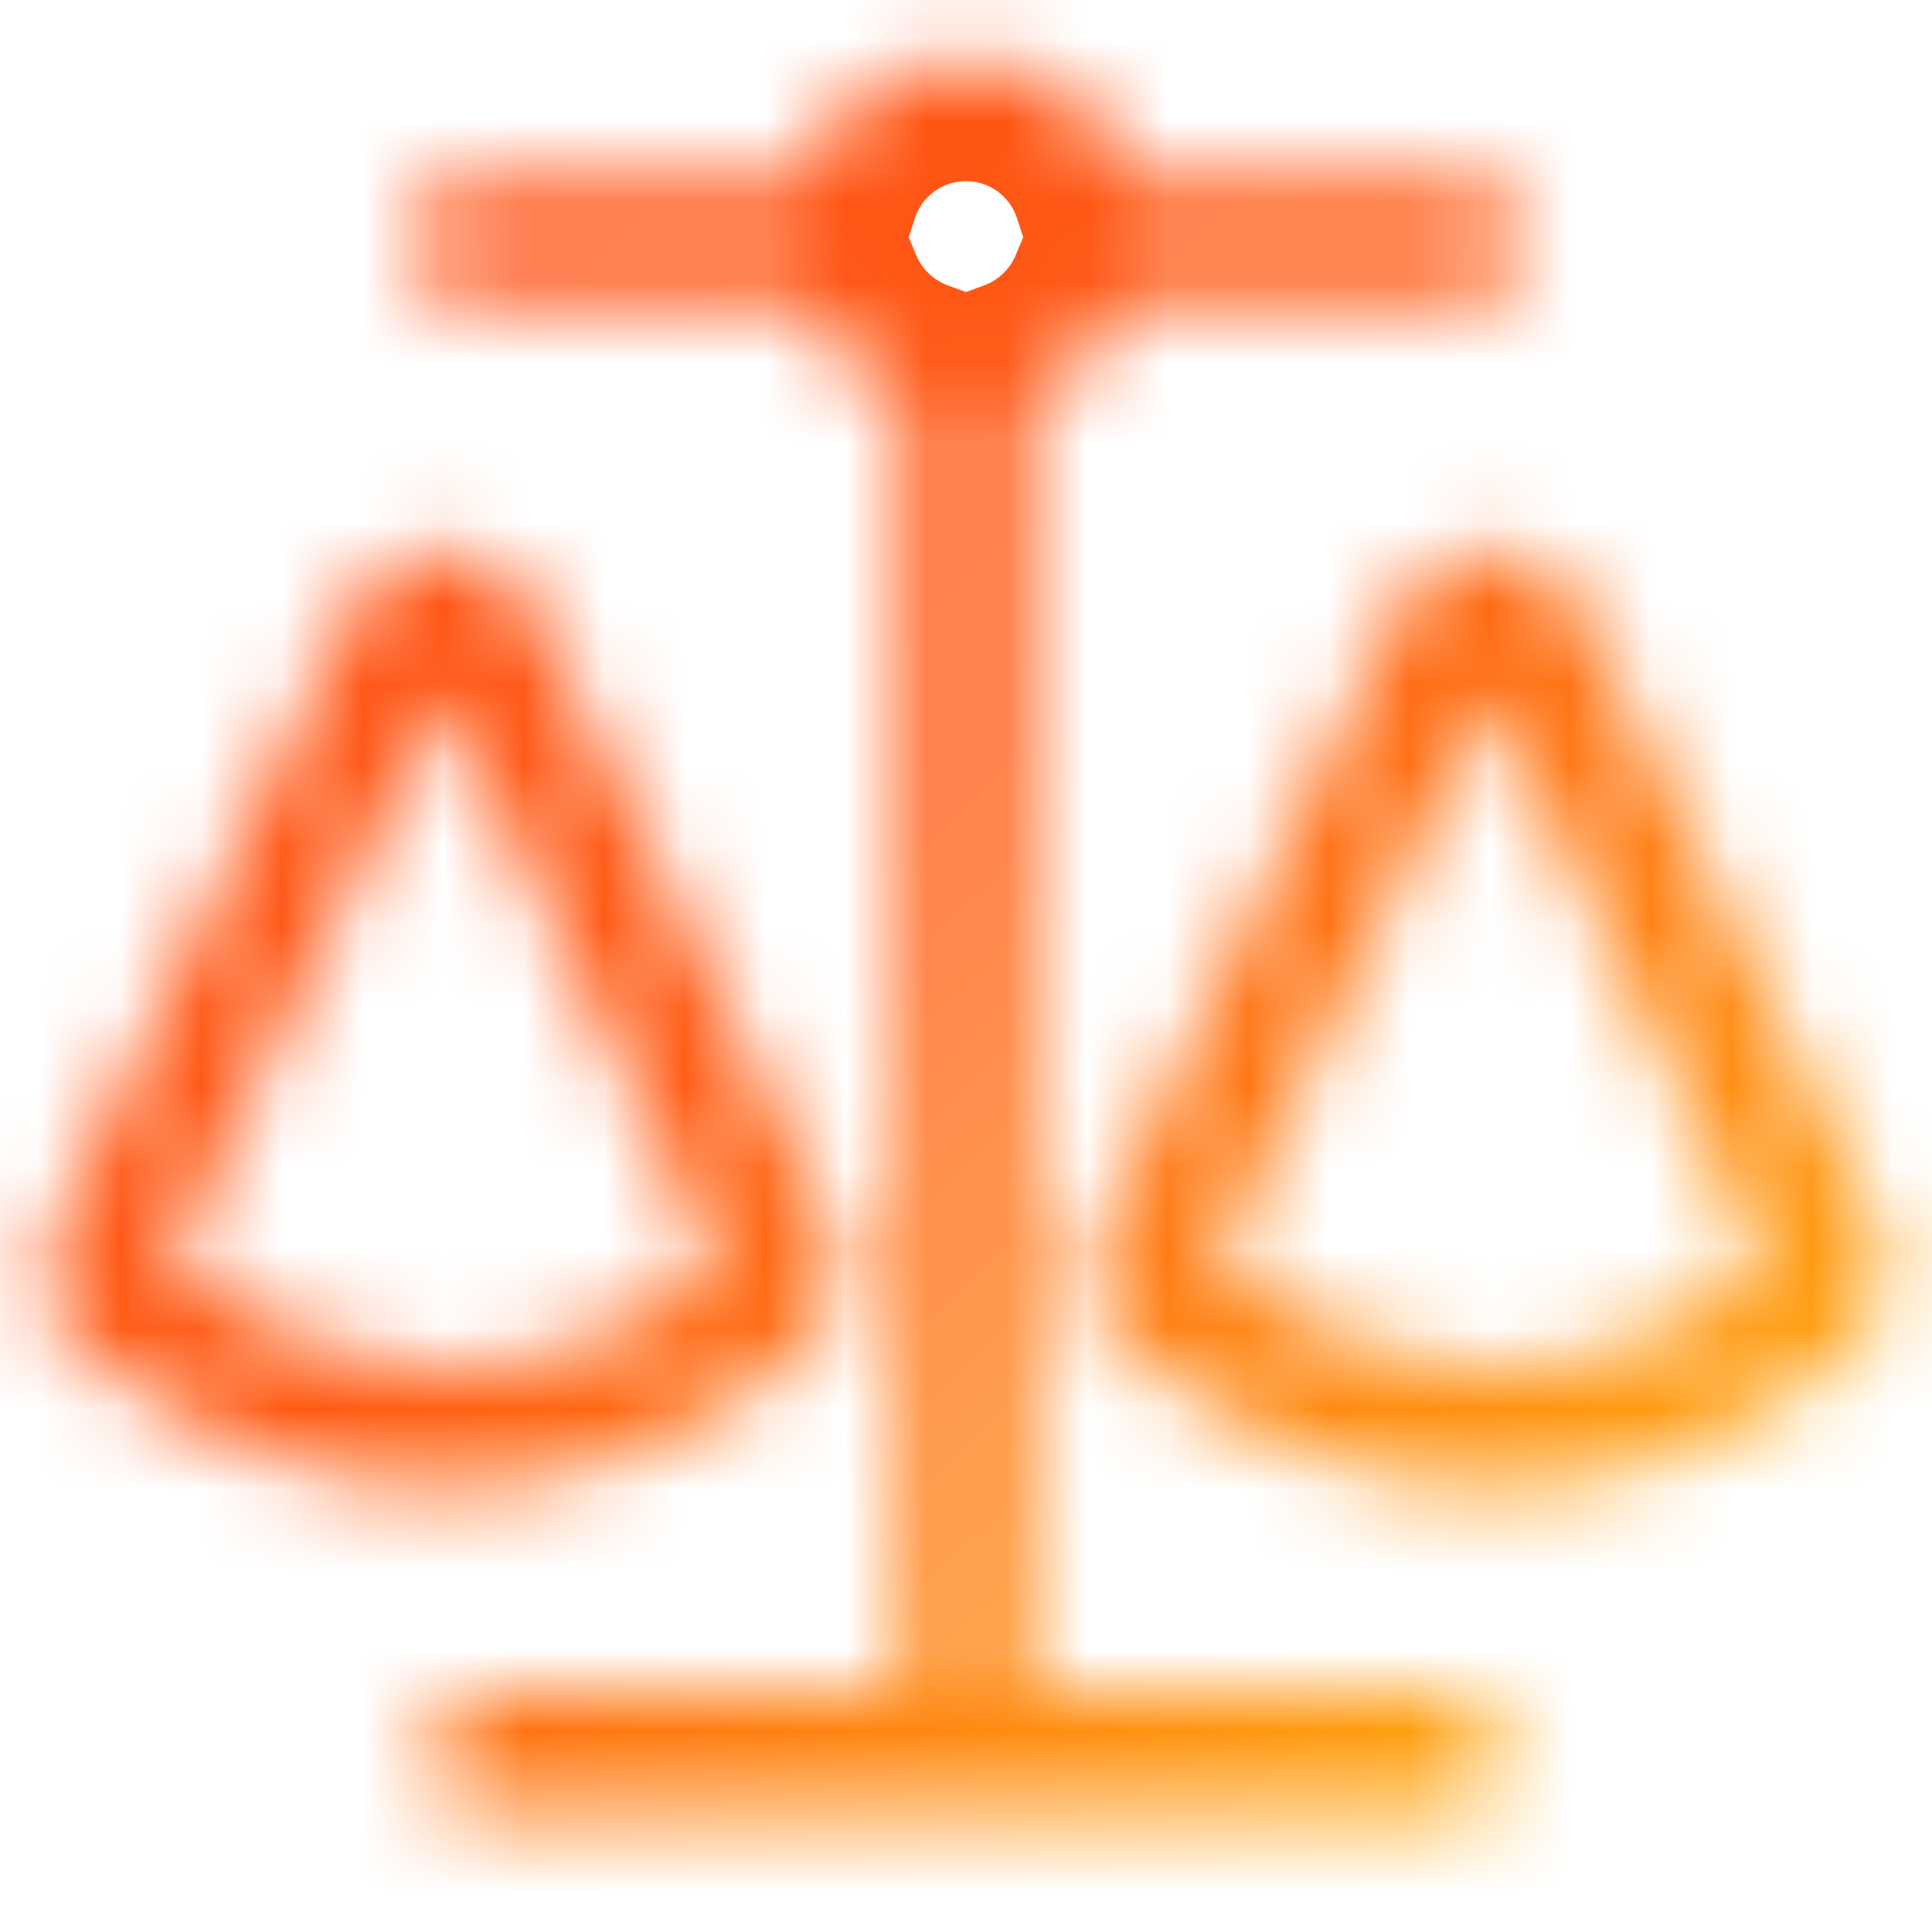 <svg width="24" height="24" viewBox="0 0 24 24" fill="none" xmlns="http://www.w3.org/2000/svg">
<mask id="path-1-inside-1" fill="white">
<path fill-rule="evenodd" clip-rule="evenodd" d="M14 3.75C13.769 4.304 13.315 4.741 12.75 4.95L12.75 21H18.5V22.5H5.5V21H11.25L11.25 4.95C10.684 4.742 10.23 4.304 9.999 3.75H5.25V2.25H9.937C10.218 1.38 11.035 0.75 11.999 0.75C12.963 0.75 13.78 1.38 14.062 2.25L18.75 2.25V3.75L14 3.75ZM2.103 15.735L5.5 8.651L8.903 15.748C7.734 16.647 6.577 17.021 5.469 16.999C4.358 16.977 3.223 16.555 2.103 15.735ZM6.627 7.533C6.173 6.586 4.827 6.586 4.373 7.533L0.659 15.278C0.414 15.788 0.538 16.425 1.012 16.791C2.379 17.845 3.878 18.468 5.439 18.499C7.009 18.53 8.56 17.962 10.016 16.78C10.473 16.41 10.585 15.786 10.346 15.287L6.627 7.533ZM18.5 8.651L15.103 15.735C16.222 16.555 17.358 16.977 18.469 16.999C19.577 17.021 20.734 16.647 21.903 15.748L18.5 8.651ZM17.373 7.533C17.826 6.586 19.173 6.586 19.627 7.533L23.346 15.287C23.585 15.786 23.473 16.41 23.016 16.78C21.559 17.962 20.008 18.53 18.439 18.499C16.877 18.468 15.379 17.845 14.012 16.791C13.538 16.425 13.414 15.788 13.659 15.278L17.373 7.533Z"/>
</mask>
<path d="M14 3.75V2.25L13 2.25L12.616 3.173L14 3.75ZM12.75 4.95L12.23 3.543L11.25 3.905V4.95H12.75ZM12.75 21H11.25V22.5H12.75V21ZM18.5 21H20V19.5H18.5V21ZM18.5 22.5V24H20V22.5H18.5ZM5.5 22.5H4V24H5.5V22.5ZM5.5 21V19.5H4V21H5.5ZM11.25 21V22.5H12.75V21H11.25ZM11.25 4.95H12.75V3.905L11.769 3.543L11.25 4.95ZM9.999 3.75L11.383 3.173L10.998 2.25H9.999V3.75ZM5.25 3.75H3.75V5.25H5.25V3.75ZM5.25 2.25V0.75H3.75V2.25H5.25ZM9.937 2.25V3.75H11.029L11.365 2.711L9.937 2.25ZM14.062 2.25L12.634 2.711L12.97 3.75H14.062V2.25ZM18.75 2.25H20.25V0.75L18.75 0.75V2.25ZM18.75 3.75V5.25L20.25 5.25V3.75H18.75ZM5.5 8.651L6.853 8.003L5.5 5.182L4.147 8.003L5.5 8.651ZM2.103 15.735L0.751 15.086L0.212 16.209L1.217 16.944L2.103 15.735ZM8.903 15.748L9.817 16.938L10.782 16.196L10.256 15.1L8.903 15.748ZM5.469 16.999L5.499 15.499H5.499L5.469 16.999ZM4.373 7.533L5.725 8.181L4.373 7.533ZM6.627 7.533L7.98 6.884L6.627 7.533ZM0.659 15.278L-0.694 14.63L-0.694 14.63L0.659 15.278ZM1.012 16.791L0.096 17.979L0.096 17.979L1.012 16.791ZM5.439 18.499L5.41 19.998H5.41L5.439 18.499ZM10.016 16.78L9.071 15.615L9.071 15.615L10.016 16.78ZM10.346 15.287L11.698 14.639L11.698 14.639L10.346 15.287ZM15.103 15.735L13.751 15.086L13.212 16.209L14.216 16.944L15.103 15.735ZM18.5 8.651L19.852 8.003L18.5 5.182L17.147 8.003L18.5 8.651ZM18.469 16.999L18.499 15.499H18.499L18.469 16.999ZM21.903 15.748L22.817 16.938L23.782 16.196L23.256 15.1L21.903 15.748ZM19.627 7.533L20.98 6.884L19.627 7.533ZM17.373 7.533L18.725 8.181L17.373 7.533ZM23.346 15.287L24.698 14.639V14.639L23.346 15.287ZM23.016 16.78L22.071 15.615V15.615L23.016 16.78ZM18.439 18.499L18.409 19.998L18.439 18.499ZM14.012 16.791L13.096 17.979H13.096L14.012 16.791ZM13.659 15.278L12.306 14.63L13.659 15.278ZM12.616 3.173C12.544 3.343 12.403 3.479 12.23 3.543L13.269 6.357C14.227 6.003 14.993 5.265 15.384 4.327L12.616 3.173ZM14.25 21L14.25 4.95H11.25L11.25 21H14.25ZM18.5 19.5H12.75V22.5H18.5V19.5ZM20 22.5V21H17V22.5H20ZM5.5 24H18.5V21H5.5V24ZM4 21V22.5H7V21H4ZM11.25 19.5H5.5V22.5H11.25V19.5ZM9.75 4.95L9.75 21H12.75L12.75 4.95L9.75 4.95ZM11.769 3.543C11.596 3.479 11.454 3.343 11.383 3.173L8.614 4.327C9.005 5.265 9.773 6.004 10.731 6.358L11.769 3.543ZM9.999 2.25H5.25V5.25H9.999V2.25ZM6.75 3.75V2.25H3.75V3.75H6.75ZM5.25 3.75H9.937V0.75H5.25V3.75ZM11.365 2.711C11.452 2.442 11.705 2.25 11.999 2.25V-0.75C10.366 -0.75 8.985 0.317 8.51 1.789L11.365 2.711ZM11.999 2.25C12.294 2.25 12.547 2.442 12.634 2.711L15.489 1.789C15.014 0.317 13.633 -0.75 11.999 -0.75V2.25ZM18.75 0.75L14.062 0.75V3.75L18.75 3.75V0.75ZM20.25 3.75V2.25H17.25V3.75H20.25ZM14 5.25L18.75 5.25V2.25L14 2.25V5.25ZM4.147 8.003L0.751 15.086L3.456 16.383L6.853 9.3L4.147 8.003ZM10.256 15.1L6.853 8.003L4.147 9.3L7.551 16.397L10.256 15.1ZM5.439 18.499C6.934 18.529 8.417 18.014 9.817 16.938L7.989 14.559C7.051 15.28 6.22 15.514 5.499 15.499L5.439 18.499ZM1.217 16.944C2.528 17.905 3.956 18.469 5.439 18.499L5.499 15.499C4.761 15.485 3.918 15.205 2.99 14.525L1.217 16.944ZM5.725 8.181C5.71 8.213 5.675 8.256 5.624 8.287C5.579 8.314 5.535 8.323 5.5 8.323C5.465 8.323 5.421 8.314 5.376 8.287C5.325 8.256 5.29 8.213 5.275 8.181L7.98 6.884C6.982 4.803 4.018 4.803 3.02 6.884L5.725 8.181ZM2.011 15.927L5.725 8.181L3.02 6.884L-0.694 14.63L2.011 15.927ZM1.929 15.603C2.044 15.692 2.056 15.833 2.011 15.927L-0.694 14.63C-1.228 15.744 -0.969 17.157 0.096 17.979L1.929 15.603ZM5.469 16.999C4.301 16.976 3.104 16.51 1.929 15.603L0.096 17.979C1.653 19.18 3.454 19.96 5.41 19.998L5.469 16.999ZM9.071 15.615C7.845 16.61 6.63 17.022 5.469 16.999L5.41 19.998C7.387 20.038 9.274 19.314 10.961 17.945L9.071 15.615ZM8.993 15.936C8.95 15.845 8.959 15.707 9.071 15.615L10.961 17.945C11.988 17.112 12.22 15.727 11.698 14.639L8.993 15.936ZM5.275 8.181L8.993 15.936L11.698 14.639L7.98 6.884L5.275 8.181ZM16.456 16.383L19.852 9.3L17.147 8.003L13.751 15.086L16.456 16.383ZM18.499 15.499C17.761 15.485 16.917 15.205 15.99 14.525L14.216 16.944C15.527 17.905 16.956 18.469 18.439 18.499L18.499 15.499ZM20.989 14.559C20.051 15.28 19.22 15.514 18.499 15.499L18.439 18.499C19.934 18.529 21.417 18.014 22.817 16.938L20.989 14.559ZM17.147 9.3L20.551 16.397L23.256 15.1L19.852 8.003L17.147 9.3ZM20.98 6.884C19.982 4.803 17.018 4.803 16.02 6.884L18.725 8.181C18.71 8.213 18.675 8.256 18.624 8.287C18.579 8.314 18.535 8.323 18.5 8.323C18.464 8.323 18.421 8.314 18.376 8.287C18.325 8.256 18.29 8.213 18.274 8.181L20.98 6.884ZM24.698 14.639L20.98 6.884L18.274 8.181L21.993 15.936L24.698 14.639ZM23.961 17.945C24.988 17.112 25.22 15.727 24.698 14.639L21.993 15.936C21.95 15.845 21.959 15.707 22.071 15.615L23.961 17.945ZM18.409 19.998C20.387 20.038 22.274 19.314 23.961 17.945L22.071 15.615C20.845 16.61 19.63 17.022 18.469 16.999L18.409 19.998ZM13.096 17.979C14.653 19.18 16.454 19.96 18.409 19.998L18.469 16.999C17.301 16.976 16.104 16.51 14.928 15.603L13.096 17.979ZM12.306 14.63C11.772 15.744 12.031 17.157 13.096 17.979L14.928 15.603C15.044 15.692 15.056 15.833 15.011 15.927L12.306 14.63ZM16.02 6.884L12.306 14.63L15.011 15.927L18.725 8.181L16.02 6.884Z" fill="url(#paint0_linear)" mask="url(#path-1-inside-1)"/>
<defs>
<linearGradient id="paint0_linear" x1="0.536" y1="0.75" x2="22.256" y2="23.65" gradientUnits="userSpaceOnUse">
<stop stop-color="#FF4E16"/>
<stop offset="0.458" stop-color="#FF5A13"/>
<stop offset="1" stop-color="#FFB90F"/>
</linearGradient>
</defs>
</svg>
